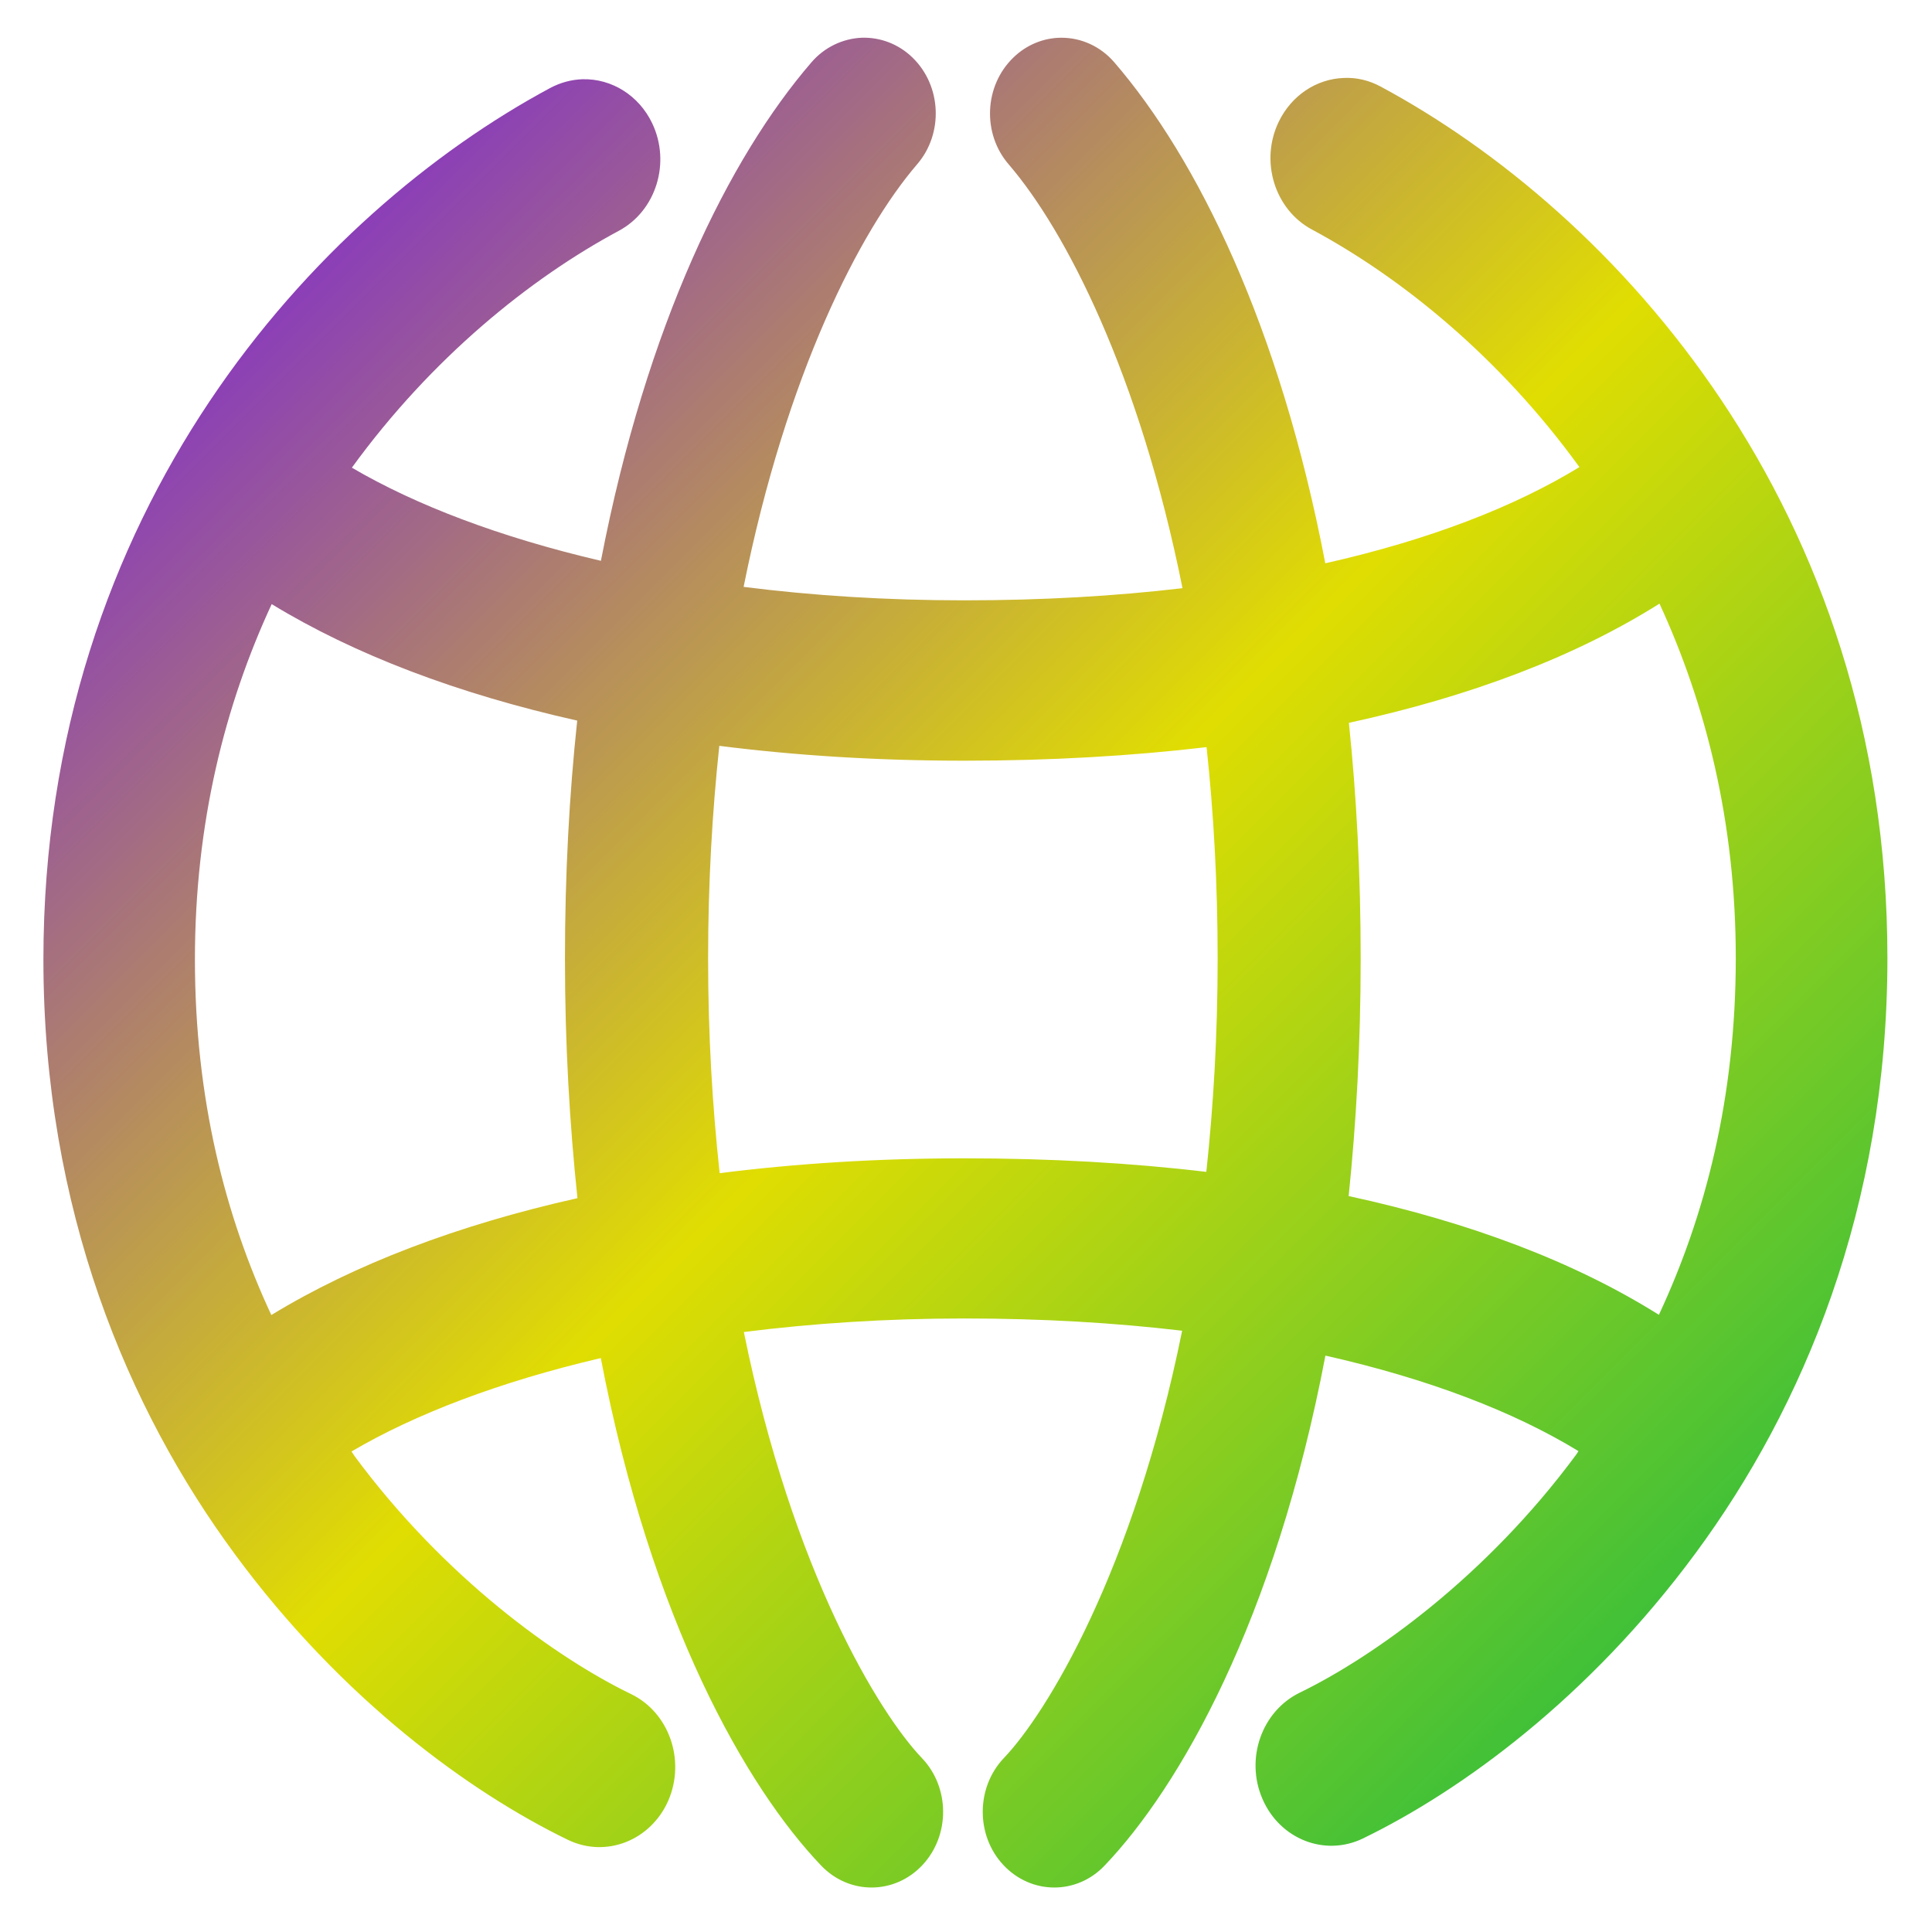 <svg xmlns="http://www.w3.org/2000/svg" xmlns:xlink="http://www.w3.org/1999/xlink" width="64" height="64" viewBox="0 0 64 64" version="1.1"><defs><linearGradient id="linear0" x1="0%" x2="100%" y1="0%" y2="100%"><stop offset="0%" style="stop-color:#6a00ff; stop-opacity:1"/><stop offset="50%" style="stop-color:#e0dd02; stop-opacity:1"/><stop offset="100%" style="stop-color:#00b54e; stop-opacity:1"/></linearGradient></defs><g id="surface1"><path style=" stroke:none;fill-rule:nonzero;fill:url(#linear0);" d="M 35.148 1.25 C 34.562 1.254 34 1.488 33.57 1.906 C 32.602 2.84 32.531 4.422 33.414 5.445 C 35.293 7.629 37.746 12.379 39.172 19.484 C 36.953 19.746 34.547 19.887 31.941 19.887 C 29.328 19.887 26.891 19.727 24.633 19.441 C 26.055 12.359 28.504 7.625 30.379 5.445 C 31.262 4.422 31.191 2.84 30.227 1.906 C 29.77 1.461 29.164 1.23 28.547 1.25 C 27.91 1.277 27.305 1.57 26.879 2.066 C 24.152 5.227 21.418 10.746 19.906 18.578 C 16.559 17.797 13.766 16.73 11.656 15.492 C 14.293 11.863 17.547 9.23 20.5 7.645 C 21.734 6.984 22.23 5.387 21.602 4.078 C 21.164 3.164 20.266 2.598 19.293 2.625 C 18.922 2.637 18.559 2.738 18.227 2.914 C 10.496 7.066 1.438 16.855 1.438 31.785 C 1.438 40.062 4.234 46.68 7.789 51.496 C 11.34 56.312 15.574 59.375 18.809 60.945 C 20.074 61.559 21.562 60.969 22.141 59.641 C 22.715 58.305 22.164 56.727 20.902 56.117 C 18.441 54.926 14.727 52.27 11.742 48.23 C 11.711 48.184 11.68 48.133 11.645 48.082 C 13.75 46.844 16.547 45.773 19.902 44.988 C 21.578 53.734 24.73 59.211 27.203 61.801 C 28.137 62.777 29.637 62.766 30.559 61.781 C 31.477 60.797 31.469 59.211 30.539 58.238 C 29.129 56.762 26.258 52.086 24.641 44.125 C 26.895 43.84 29.332 43.676 31.941 43.676 C 34.539 43.676 36.945 43.82 39.16 44.082 C 37.543 52.066 34.668 56.758 33.254 58.238 C 32.328 59.211 32.32 60.801 33.238 61.781 C 34.16 62.766 35.66 62.777 36.59 61.801 C 39.07 59.203 42.23 53.703 43.906 44.906 C 47.336 45.68 50.152 46.766 52.289 48.07 C 52.266 48.105 52.242 48.148 52.215 48.184 C 49.234 52.223 45.516 54.875 43.059 56.07 C 41.797 56.684 41.242 58.258 41.82 59.59 C 42.395 60.926 43.887 61.512 45.148 60.902 C 48.383 59.332 52.621 56.266 56.172 51.445 C 59.723 46.633 62.523 40.016 62.523 31.738 C 62.523 16.809 53.461 7.016 45.734 2.867 C 45.359 2.664 44.941 2.562 44.52 2.582 C 43.602 2.613 42.777 3.168 42.359 4.035 C 41.73 5.34 42.223 6.938 43.457 7.602 C 46.418 9.191 49.68 11.828 52.32 15.473 C 50.176 16.785 47.352 17.883 43.902 18.66 C 42.395 10.781 39.648 5.238 36.914 2.066 C 36.461 1.539 35.82 1.246 35.148 1.25 Z M 54.973 19.996 C 56.512 23.336 57.5 27.242 57.5 31.738 C 57.5 36.367 56.488 40.27 54.953 43.555 C 52.164 41.805 48.711 40.496 44.676 39.621 C 44.926 37.195 45.074 34.59 45.074 31.758 C 45.074 28.98 44.938 26.379 44.684 23.945 C 48.727 23.066 52.18 21.754 54.973 19.996 Z M 9 20.012 C 11.742 21.684 15.152 22.98 19.121 23.871 C 18.859 26.32 18.715 28.949 18.715 31.758 C 18.715 34.613 18.871 37.246 19.129 39.691 C 15.152 40.582 11.734 41.887 8.988 43.562 C 7.461 40.285 6.457 36.395 6.457 31.785 C 6.457 27.273 7.449 23.359 9 20.012 Z M 23.828 24.707 C 26.355 25.027 29.055 25.199 31.941 25.199 C 34.805 25.199 37.477 25.043 39.969 24.75 C 40.203 26.922 40.336 29.258 40.336 31.758 C 40.336 34.301 40.195 36.641 39.961 38.82 C 37.469 38.523 34.801 38.371 31.941 38.371 C 29.062 38.371 26.363 38.543 23.84 38.863 C 23.602 36.672 23.457 34.316 23.457 31.758 C 23.457 29.242 23.594 26.898 23.828 24.707 Z M 23.828 24.707 "/></g></svg>
